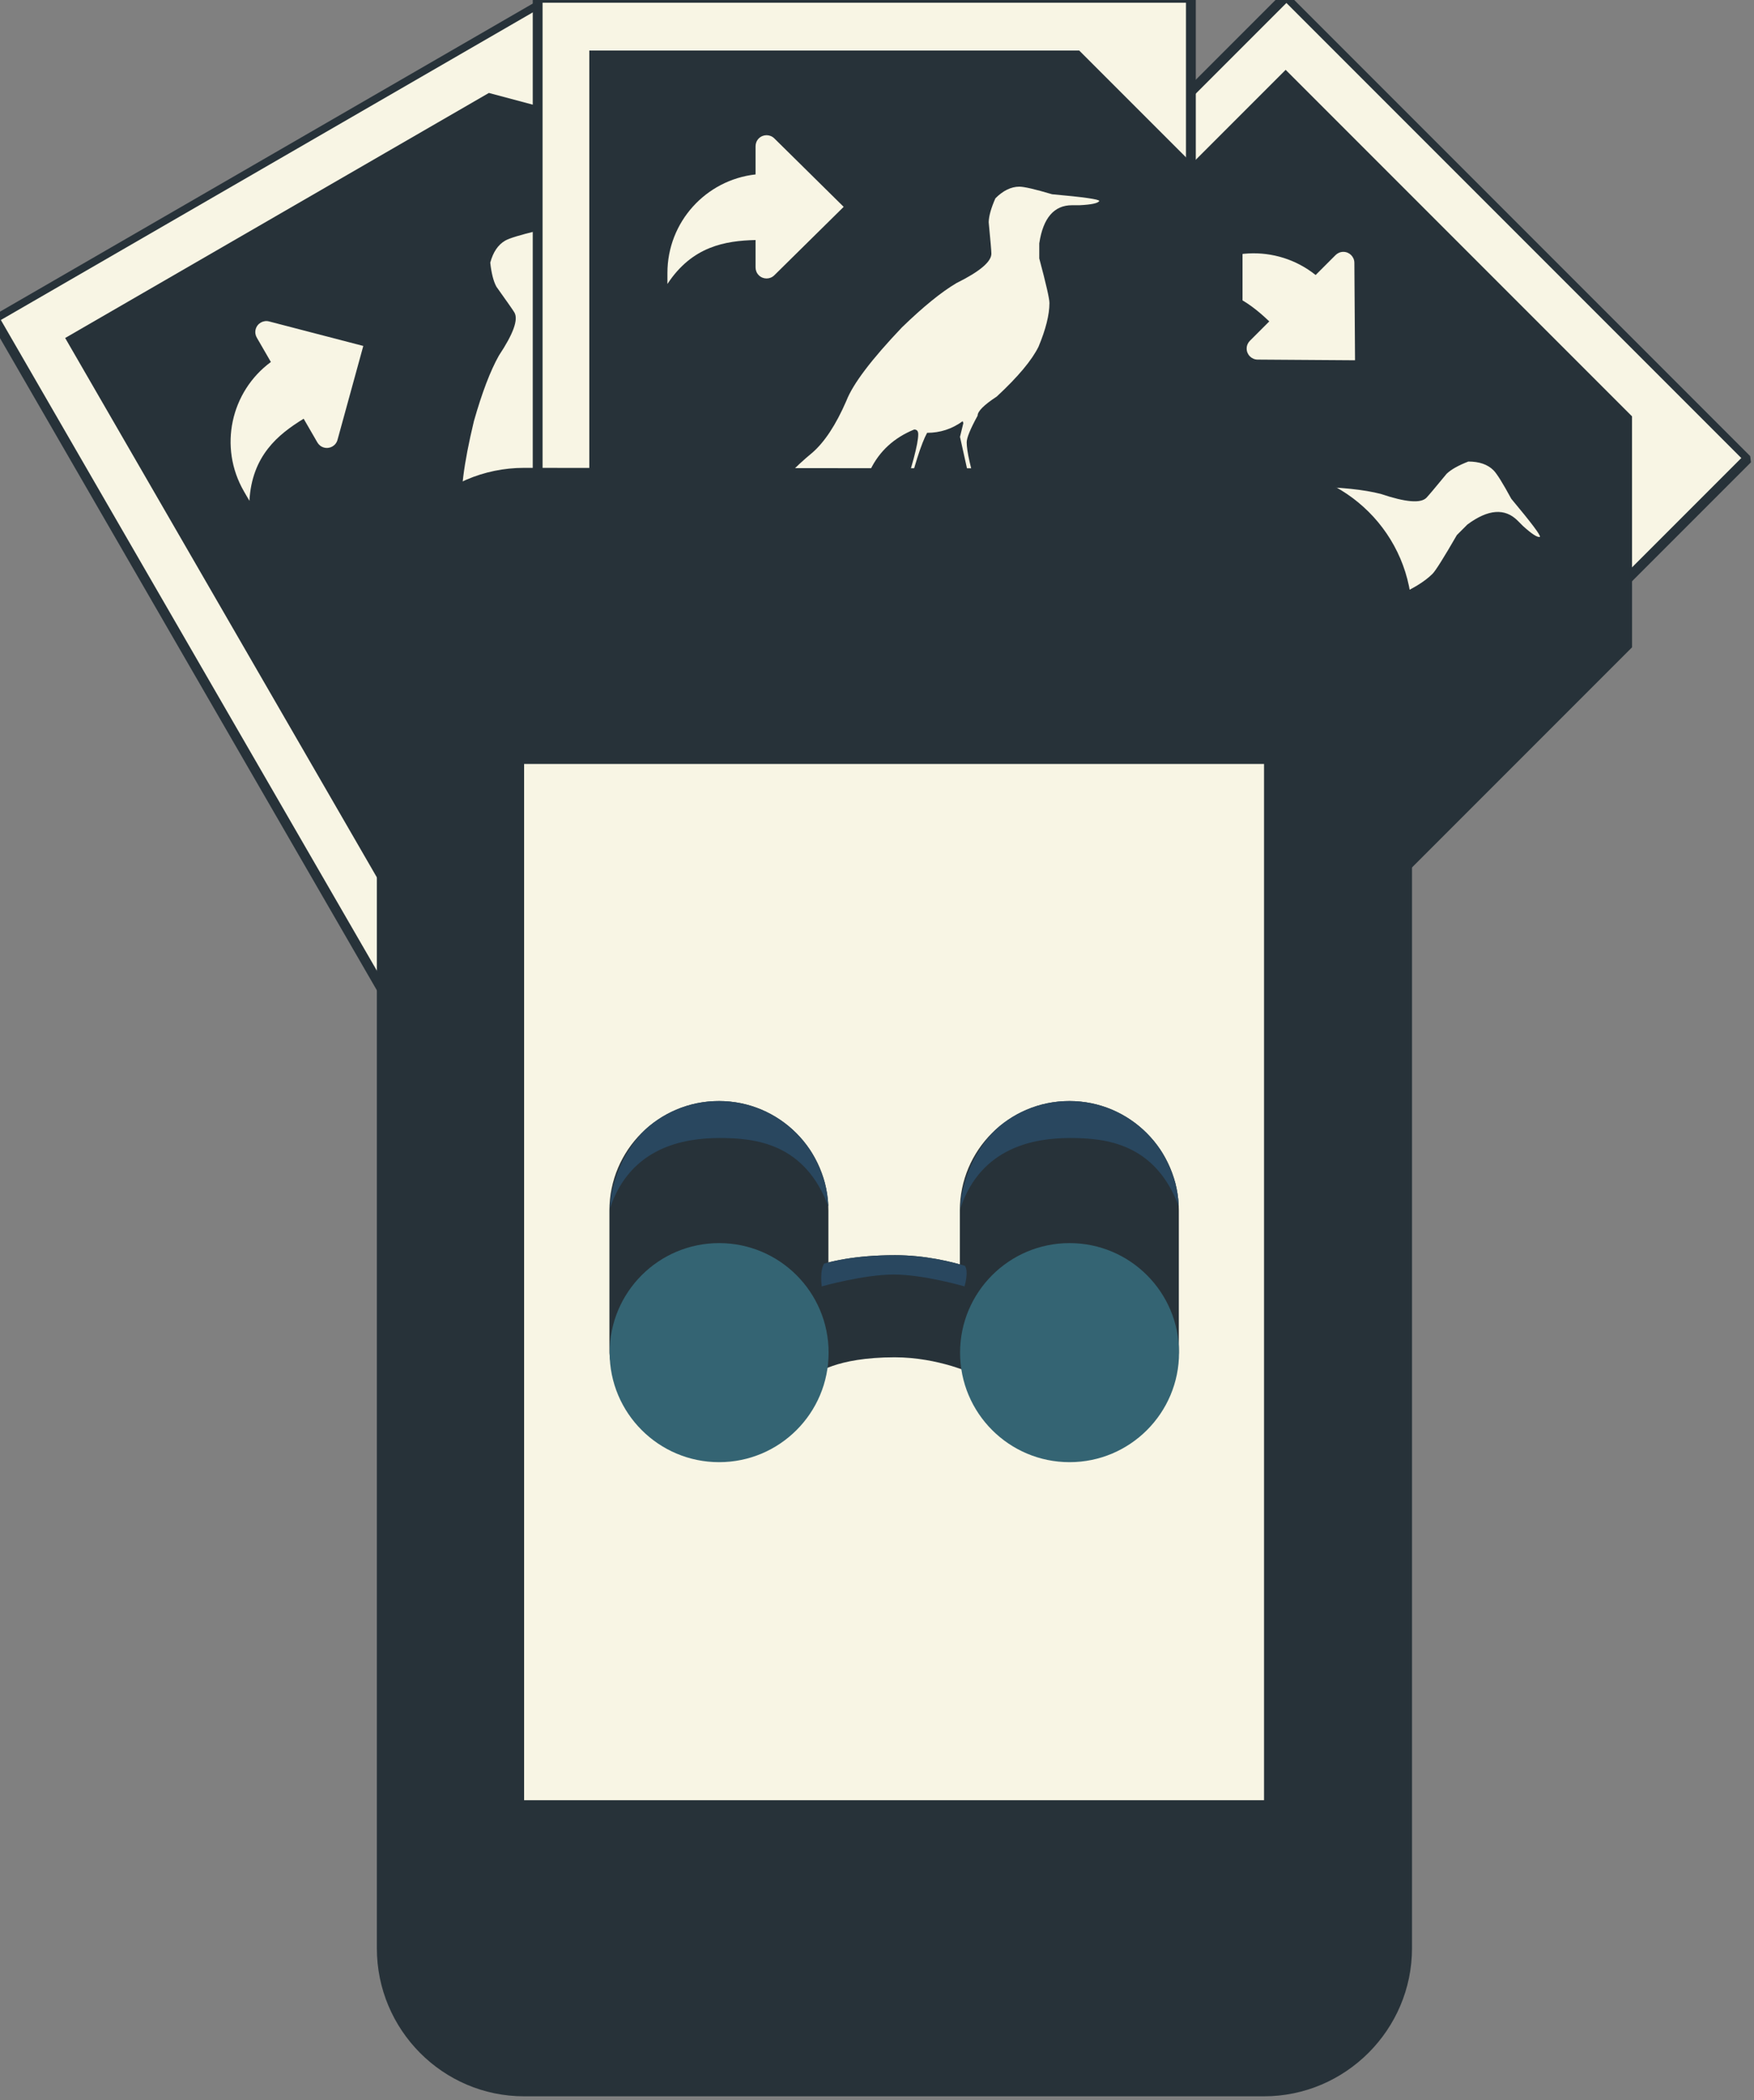<?xml version="1.0" encoding="UTF-8" standalone="no"?>
<!DOCTYPE svg PUBLIC "-//W3C//DTD SVG 1.1//EN" "http://www.w3.org/Graphics/SVG/1.1/DTD/svg11.dtd">
<svg width="100%" height="100%" viewBox="0 0 249 298" version="1.1" xmlns="http://www.w3.org/2000/svg" xmlns:xlink="http://www.w3.org/1999/xlink" xml:space="preserve" style="fill-rule:evenodd;clip-rule:evenodd;stroke-linecap:round;stroke-miterlimit:1;">
    <rect x="0" y="0" width="249" height="298" fill="#808080" stroke="none"/>
    <g transform="matrix(1,0,0,1,-793.443,-82.328)">
        <g id="Partager" transform="matrix(1.837,0,0,1.837,-141.021,-731.203)">
            <g>
                <g transform="matrix(0.493,-0.285,0.285,0.493,-74.998,33.328)">
                    <g transform="matrix(0.41,0,0,0.319,-3454.2,-1690.61)">
                        <rect x="9657" y="8976" width="216" height="370" style="fill:rgb(248,245,228);stroke:rgb(39,50,57);stroke-width:3.25px;"/>
                    </g>
                    <g transform="matrix(0.41,0,0,0.319,-3447.2,-1683.61)">
                        <path d="M9873,9045.38L9819,8976L9657,8976L9657,9346L9873,9346L9873,9045.38Z" style="fill:rgb(39,50,57);"/>
                    </g>
                    <g transform="matrix(0.5,0,0,0.5,271.298,621.735)">
                        <g transform="matrix(1.956,0,0,1.956,-1877.98,-2270.14)">
                            <path d="M1266.02,1750.02C1266.68,1750.02 1268.2,1750.37 1270.56,1751.07C1274.92,1751.46 1277.1,1751.77 1277.1,1752C1276.94,1752.31 1276.03,1752.51 1274.37,1752.59L1273.32,1752.59C1270.83,1752.59 1269.31,1754.35 1268.78,1757.88L1268.78,1759.96C1269.72,1763.48 1270.19,1765.54 1270.19,1766.14C1270.19,1767.75 1269.69,1769.77 1268.68,1772.19C1267.75,1774.08 1265.82,1776.38 1262.89,1779.1C1261.12,1780.26 1260.23,1781.14 1260.23,1781.76C1259.22,1783.6 1258.72,1784.83 1258.72,1785.45C1258.72,1786.69 1259.26,1789.05 1260.33,1792.55C1260.56,1794.15 1260.94,1794.95 1261.48,1794.95L1261.77,1794.95C1262.16,1794.95 1262.92,1794.82 1264.04,1794.56L1264.04,1794.65C1263.71,1795.03 1263.55,1795.25 1263.55,1795.31C1263.75,1795.41 1263.85,1795.51 1263.85,1795.61C1264.74,1795.54 1265.53,1795.41 1266.21,1795.21C1266.21,1795.39 1266.15,1795.58 1266.02,1795.78C1264.94,1795.87 1264.41,1796.04 1264.41,1796.26L1264.6,1796.53L1264.31,1797.02C1263.69,1797.02 1262.21,1796.52 1259.87,1795.51L1259.77,1795.51L1258.06,1795.87C1257.88,1795.56 1257.53,1795.41 1257.01,1795.41C1257.01,1795.31 1257.14,1795.21 1257.4,1795.12L1258.72,1795.41C1259.19,1795.41 1259.61,1795.28 1259.96,1795.02C1259.96,1794.58 1259.24,1791.14 1257.79,1784.69L1258.25,1782.81C1258.25,1782.75 1258.22,1782.65 1258.16,1782.52C1256.69,1783.59 1255.05,1784.13 1253.23,1784.13C1252.41,1785.63 1251.4,1788.82 1250.2,1793.7C1250.33,1793.96 1250.52,1794.15 1250.76,1794.26C1250.97,1794.26 1251.51,1794.11 1252.37,1793.8L1252.47,1793.8C1252.47,1794.11 1252.38,1794.3 1252.2,1794.36L1252.37,1794.65C1253.64,1794.59 1254.53,1794.46 1255.03,1794.26L1255.13,1794.26L1255.13,1794.46C1255.13,1794.73 1254.4,1794.99 1252.96,1795.21L1253.13,1795.51C1253.11,1795.64 1252.96,1795.76 1252.66,1795.87C1251.57,1795.87 1250.53,1795.4 1249.54,1794.46C1249.15,1794.46 1248.39,1794.59 1247.27,1794.85C1246.96,1794.65 1246.67,1794.56 1246.41,1794.56L1246.41,1794.36C1246.58,1794.36 1246.83,1794.39 1247.17,1794.46C1248.47,1794.26 1249.26,1793.98 1249.54,1793.6C1251.18,1788.74 1252,1785.64 1252,1784.33C1252,1783.89 1251.82,1783.67 1251.44,1783.67C1248.63,1784.82 1246.6,1786.69 1245.36,1789.26C1245.27,1790.04 1243.28,1792.59 1239.41,1796.92C1237.78,1798.01 1236.76,1798.8 1236.36,1799.29C1234.61,1800.37 1232.88,1800.9 1231.15,1800.9C1231.04,1800.9 1230.85,1800.84 1230.59,1800.71C1229.39,1799.94 1228.79,1798.87 1228.79,1797.49C1228.85,1797.31 1228.92,1797.22 1228.98,1797.22C1229.11,1796.31 1229.84,1795.04 1231.15,1793.41C1232.77,1791.11 1234.82,1788.94 1237.31,1786.89C1239.02,1785.41 1240.6,1783.01 1242.04,1779.69C1242.95,1777.34 1245.52,1773.96 1249.73,1769.53C1252.68,1766.67 1255.2,1764.62 1257.3,1763.38C1260.53,1761.78 1262.14,1760.42 1262.14,1759.3C1262.14,1758.91 1262.01,1757.46 1261.77,1754.95C1261.79,1754.09 1262.1,1752.99 1262.7,1751.63C1263.77,1750.56 1264.88,1750.02 1266.02,1750.02Z" style="fill:rgb(248,245,228);fill-rule:nonzero;"/>
                        </g>
                        <g id="arrow.-back" transform="matrix(-2.987,2.91117e-16,-1.89226e-15,2.987,562.667,1122.52)">
                            <path d="M12,9.059L12,6.5C12,6.244 11.902,5.988 11.707,5.792C11.512,5.597 11.256,5.5 11,5.5C10.744,5.5 10.488,5.597 10.293,5.792L4,12L10.293,18.207C10.488,18.402 10.744,18.5 11,18.5C11.256,18.5 11.512,18.402 11.707,18.207C11.902,18.012 12,17.755 12,17.5L12,15.011C14.75,15.079 17.755,15.577 20,19L20,18C20,13.367 16.5,9.557 12,9.059Z" style="fill:rgb(248,245,228);fill-rule:nonzero;"/>
                        </g>
                    </g>
                </g>
                <g transform="matrix(0.403,0.403,-0.403,0.403,877.072,-233.584)">
                    <g transform="matrix(0.41,0,0,0.319,-3454.2,-1690.61)">
                        <rect x="9657" y="8976" width="216" height="370" style="fill:rgb(248,245,228);stroke:rgb(39,50,57);stroke-width:3.25px;"/>
                    </g>
                    <g transform="matrix(0.41,0,0,0.319,-3447.2,-1683.61)">
                        <path d="M9873,9045.38L9819,8976L9657,8976L9657,9346L9873,9346L9873,9045.38Z" style="fill:rgb(39,50,57);"/>
                    </g>
                    <g transform="matrix(0.5,0,0,0.5,271.298,621.735)">
                        <g transform="matrix(1.956,0,0,1.956,-1877.98,-2270.14)">
                            <path d="M1266.02,1750.02C1266.68,1750.02 1268.2,1750.37 1270.56,1751.07C1274.92,1751.46 1277.1,1751.77 1277.1,1752C1276.94,1752.31 1276.03,1752.51 1274.37,1752.59L1273.32,1752.59C1270.83,1752.59 1269.31,1754.35 1268.78,1757.88L1268.78,1759.96C1269.72,1763.48 1270.19,1765.54 1270.19,1766.14C1270.19,1767.75 1269.69,1769.77 1268.68,1772.19C1267.75,1774.08 1265.82,1776.38 1262.89,1779.1C1261.12,1780.26 1260.23,1781.14 1260.23,1781.76C1259.22,1783.6 1258.72,1784.83 1258.72,1785.45C1258.72,1786.69 1259.26,1789.05 1260.33,1792.55C1260.56,1794.15 1260.94,1794.95 1261.48,1794.95L1261.77,1794.95C1262.16,1794.95 1262.92,1794.82 1264.04,1794.56L1264.04,1794.65C1263.71,1795.03 1263.55,1795.25 1263.55,1795.31C1263.75,1795.41 1263.85,1795.51 1263.85,1795.61C1264.74,1795.54 1265.53,1795.41 1266.21,1795.21C1266.21,1795.39 1266.15,1795.58 1266.02,1795.78C1264.94,1795.87 1264.41,1796.04 1264.41,1796.26L1264.6,1796.53L1264.31,1797.02C1263.69,1797.02 1262.21,1796.52 1259.87,1795.51L1259.77,1795.51L1258.06,1795.87C1257.88,1795.56 1257.53,1795.41 1257.01,1795.41C1257.01,1795.31 1257.14,1795.21 1257.4,1795.12L1258.72,1795.41C1259.19,1795.41 1259.61,1795.28 1259.96,1795.02C1259.96,1794.58 1259.24,1791.14 1257.79,1784.69L1258.25,1782.81C1258.25,1782.75 1258.22,1782.65 1258.16,1782.52C1256.69,1783.59 1255.05,1784.13 1253.23,1784.13C1252.41,1785.63 1251.4,1788.82 1250.2,1793.7C1250.33,1793.96 1250.52,1794.15 1250.76,1794.26C1250.97,1794.26 1251.51,1794.11 1252.37,1793.8L1252.47,1793.8C1252.47,1794.11 1252.38,1794.3 1252.2,1794.36L1252.37,1794.65C1253.64,1794.59 1254.53,1794.46 1255.03,1794.26L1255.13,1794.26L1255.13,1794.46C1255.13,1794.73 1254.4,1794.99 1252.96,1795.21L1253.13,1795.51C1253.11,1795.64 1252.96,1795.76 1252.66,1795.87C1251.57,1795.87 1250.53,1795.4 1249.54,1794.46C1249.15,1794.46 1248.39,1794.59 1247.27,1794.85C1246.96,1794.65 1246.67,1794.56 1246.41,1794.56L1246.41,1794.36C1246.58,1794.36 1246.83,1794.39 1247.17,1794.46C1248.47,1794.26 1249.26,1793.98 1249.54,1793.6C1251.18,1788.74 1252,1785.64 1252,1784.33C1252,1783.89 1251.82,1783.67 1251.44,1783.67C1248.63,1784.82 1246.6,1786.69 1245.36,1789.26C1245.27,1790.04 1243.28,1792.59 1239.41,1796.92C1237.78,1798.01 1236.76,1798.8 1236.36,1799.29C1234.61,1800.37 1232.88,1800.9 1231.15,1800.9C1231.04,1800.9 1230.85,1800.84 1230.59,1800.71C1229.39,1799.94 1228.79,1798.87 1228.79,1797.49C1228.85,1797.31 1228.92,1797.22 1228.98,1797.22C1229.11,1796.31 1229.84,1795.04 1231.15,1793.41C1232.77,1791.11 1234.82,1788.94 1237.31,1786.89C1239.02,1785.41 1240.6,1783.01 1242.04,1779.69C1242.95,1777.34 1245.52,1773.96 1249.73,1769.53C1252.68,1766.67 1255.2,1764.62 1257.3,1763.38C1260.53,1761.78 1262.14,1760.42 1262.14,1759.3C1262.14,1758.91 1262.01,1757.46 1261.77,1754.95C1261.79,1754.09 1262.1,1752.99 1262.7,1751.63C1263.77,1750.56 1264.88,1750.02 1266.02,1750.02Z" style="fill:rgb(248,245,228);fill-rule:nonzero;"/>
                        </g>
                        <g id="arrow.-back1" transform="matrix(-2.987,2.91117e-16,-1.89226e-15,2.987,562.667,1122.52)">
                            <path d="M12,9.059L12,6.5C12,6.244 11.902,5.988 11.707,5.792C11.512,5.597 11.256,5.5 11,5.5C10.744,5.5 10.488,5.597 10.293,5.792L4,12L10.293,18.207C10.488,18.402 10.744,18.5 11,18.5C11.256,18.5 11.512,18.402 11.707,18.207C11.902,18.012 12,17.755 12,17.5L12,15.011C14.75,15.079 17.755,15.577 20,19L20,18C20,13.367 16.5,9.557 12,9.059Z" style="fill:rgb(248,245,228);fill-rule:nonzero;"/>
                        </g>
                    </g>
                </g>
                <g transform="matrix(0.57,5.55112e-17,3.60822e-16,0.57,262.294,-225.686)">
                    <g transform="matrix(0.41,0,0,0.319,-3454.2,-1690.61)">
                        <rect x="9657" y="8976" width="216" height="370" style="fill:rgb(248,245,228);stroke:rgb(39,50,57);stroke-width:3.25px;"/>
                    </g>
                    <g transform="matrix(0.41,0,0,0.319,-3447.2,-1683.61)">
                        <path d="M9873,9045.38L9819,8976L9657,8976L9657,9346L9873,9346L9873,9045.38Z" style="fill:rgb(39,50,57);"/>
                    </g>
                    <g transform="matrix(0.5,0,0,0.5,271.298,621.735)">
                        <g transform="matrix(1.956,0,0,1.956,-1877.98,-2270.14)">
                            <path d="M1266.02,1750.02C1266.68,1750.02 1268.2,1750.37 1270.56,1751.07C1274.92,1751.46 1277.1,1751.77 1277.1,1752C1276.94,1752.31 1276.03,1752.51 1274.37,1752.59L1273.32,1752.59C1270.83,1752.59 1269.31,1754.35 1268.78,1757.88L1268.78,1759.96C1269.72,1763.48 1270.19,1765.54 1270.19,1766.14C1270.19,1767.75 1269.69,1769.77 1268.68,1772.19C1267.75,1774.08 1265.82,1776.38 1262.89,1779.1C1261.12,1780.26 1260.23,1781.14 1260.23,1781.76C1259.22,1783.6 1258.72,1784.83 1258.72,1785.45C1258.72,1786.69 1259.26,1789.05 1260.33,1792.55C1260.56,1794.15 1260.94,1794.95 1261.48,1794.95L1261.77,1794.95C1262.16,1794.95 1262.92,1794.82 1264.04,1794.56L1264.04,1794.65C1263.71,1795.03 1263.55,1795.25 1263.55,1795.31C1263.75,1795.41 1263.85,1795.51 1263.85,1795.61C1264.74,1795.54 1265.53,1795.41 1266.21,1795.21C1266.21,1795.39 1266.15,1795.58 1266.02,1795.78C1264.94,1795.87 1264.41,1796.04 1264.41,1796.26L1264.6,1796.53L1264.31,1797.02C1263.69,1797.02 1262.21,1796.52 1259.87,1795.51L1259.77,1795.51L1258.06,1795.87C1257.88,1795.56 1257.53,1795.41 1257.01,1795.41C1257.01,1795.31 1257.14,1795.21 1257.4,1795.12L1258.72,1795.41C1259.19,1795.41 1259.61,1795.28 1259.96,1795.02C1259.96,1794.58 1259.24,1791.14 1257.79,1784.69L1258.25,1782.81C1258.25,1782.75 1258.22,1782.65 1258.16,1782.52C1256.69,1783.59 1255.05,1784.13 1253.23,1784.13C1252.41,1785.63 1251.4,1788.82 1250.2,1793.7C1250.33,1793.96 1250.52,1794.15 1250.76,1794.26C1250.97,1794.26 1251.51,1794.11 1252.37,1793.8L1252.47,1793.8C1252.47,1794.11 1252.38,1794.3 1252.2,1794.36L1252.37,1794.65C1253.64,1794.59 1254.53,1794.46 1255.03,1794.26L1255.13,1794.26L1255.13,1794.46C1255.13,1794.73 1254.4,1794.99 1252.96,1795.21L1253.13,1795.51C1253.11,1795.64 1252.96,1795.76 1252.66,1795.87C1251.57,1795.87 1250.53,1795.4 1249.54,1794.46C1249.15,1794.46 1248.39,1794.59 1247.27,1794.85C1246.96,1794.65 1246.67,1794.56 1246.41,1794.56L1246.41,1794.36C1246.58,1794.36 1246.83,1794.39 1247.17,1794.46C1248.47,1794.26 1249.26,1793.98 1249.54,1793.6C1251.18,1788.74 1252,1785.64 1252,1784.33C1252,1783.89 1251.82,1783.67 1251.44,1783.67C1248.63,1784.82 1246.6,1786.69 1245.36,1789.26C1245.27,1790.04 1243.28,1792.59 1239.41,1796.92C1237.78,1798.01 1236.76,1798.8 1236.36,1799.29C1234.61,1800.37 1232.88,1800.9 1231.15,1800.9C1231.04,1800.9 1230.85,1800.84 1230.59,1800.71C1229.39,1799.94 1228.79,1798.87 1228.79,1797.49C1228.85,1797.31 1228.92,1797.22 1228.98,1797.22C1229.11,1796.31 1229.84,1795.04 1231.15,1793.41C1232.77,1791.11 1234.82,1788.94 1237.31,1786.89C1239.02,1785.41 1240.6,1783.01 1242.04,1779.69C1242.95,1777.34 1245.52,1773.96 1249.73,1769.53C1252.68,1766.67 1255.2,1764.62 1257.3,1763.38C1260.53,1761.78 1262.14,1760.42 1262.14,1759.3C1262.14,1758.91 1262.01,1757.46 1261.77,1754.95C1261.79,1754.09 1262.1,1752.99 1262.7,1751.63C1263.77,1750.56 1264.88,1750.02 1266.02,1750.02Z" style="fill:rgb(248,245,228);fill-rule:nonzero;"/>
                        </g>
                        <g id="arrow.-back2" transform="matrix(-2.987,2.91117e-16,-1.89226e-15,2.987,562.667,1122.52)">
                            <path d="M12,9.059L12,6.5C12,6.244 11.902,5.988 11.707,5.792C11.512,5.597 11.256,5.5 11,5.5C10.744,5.5 10.488,5.597 10.293,5.792L4,12L10.293,18.207C10.488,18.402 10.744,18.5 11,18.5C11.256,18.5 11.512,18.402 11.707,18.207C11.902,18.012 12,17.755 12,17.5L12,15.011C14.75,15.079 17.755,15.577 20,19L20,18C20,13.367 16.5,9.557 12,9.059Z" style="fill:rgb(248,245,228);fill-rule:nonzero;"/>
                        </g>
                    </g>
                </g>
                <g transform="matrix(0.824,0,0,0.824,202.005,87.053)">
                    <rect x="416" y="498" width="80" height="110" style="fill:rgb(248,245,228);"/>
                </g>
                <g id="Jumelle" transform="matrix(0.102,0,0,0.102,552.32,518.874)">
                    <g transform="matrix(1.659,0,0,2.057,-805.41,-1884.05)">
                        <path d="M766,999.328C766,977.071 743.596,959 716,959C688.404,959 666,977.071 666,999.328L666,1050.84C666,1061.96 677.202,1071 691,1071L741,1071C754.798,1071 766,1061.96 766,1050.84L766,999.328Z" style="fill:rgb(39,50,57);"/>
                        <clipPath id="_clip1">
                            <path d="M766,999.328C766,977.071 743.596,959 716,959C688.404,959 666,977.071 666,999.328L666,1050.84C666,1061.96 677.202,1071 691,1071L741,1071C754.798,1071 766,1061.96 766,1050.84L766,999.328Z"/>
                        </clipPath>
                        <g clip-path="url(#_clip1)">
                            <g transform="matrix(3.84795e-17,0.507,-0.492,2.43175e-17,1087.25,939.088)">
                                <path d="M116.959,652.452C95.789,652.452 39.286,675.767 39.286,754C39.286,832.233 95.742,855.548 116.912,855.548C72.552,836.415 66.136,786.71 66.136,754C66.136,721.29 69.61,674.31 116.959,652.452Z" style="fill:rgb(41,71,95);"/>
                            </g>
                        </g>
                    </g>
                    <g transform="matrix(1.659,0,0,2.057,-1070.92,-1884.05)">
                        <path d="M766,999.328C766,977.071 743.596,959 716,959C688.404,959 666,977.071 666,999.328L666,1050.84C666,1061.96 677.202,1071 691,1071L741,1071C754.798,1071 766,1061.96 766,1050.84L766,999.328Z" style="fill:rgb(39,50,57);"/>
                        <clipPath id="_clip2">
                            <path d="M766,999.328C766,977.071 743.596,959 716,959C688.404,959 666,977.071 666,999.328L666,1050.84C666,1061.96 677.202,1071 691,1071L741,1071C754.798,1071 766,1061.96 766,1050.84L766,999.328Z"/>
                        </clipPath>
                        <g clip-path="url(#_clip2)">
                            <g transform="matrix(3.84795e-17,0.507,-0.492,2.43175e-17,1087.25,939.088)">
                                <path d="M116.959,652.452C95.789,652.452 39.286,675.767 39.286,754C39.286,832.233 95.742,855.548 116.912,855.548C72.552,836.415 66.136,786.71 66.136,754C66.136,721.29 69.61,674.31 116.959,652.452Z" style="fill:rgb(41,71,95);"/>
                            </g>
                        </g>
                    </g>
                    <g transform="matrix(1.649,0,0,2.687,-802.921,-1490.89)">
                        <g transform="matrix(1.215,0,0,1.144,-159.506,-559.623)">
                            <path d="M697,1047C697,1047 679.226,1041 657,1041C626.945,1041 617,1047 617,1047L617,1068C617,1068 627.008,1062 656.949,1062C679.271,1062 697,1068 697,1068L697,1047Z" style="fill:rgb(39,50,57);"/>
                            <clipPath id="_clip3">
                                <path d="M697,1047C697,1047 679.226,1041 657,1041C626.945,1041 617,1047 617,1047L617,1068C617,1068 627.008,1062 656.949,1062C679.271,1062 697,1068 697,1068L697,1047Z"/>
                            </clipPath>
                            <g clip-path="url(#_clip3)">
                                <g transform="matrix(-1.73802e-17,0.325,-0.759,-4.11106e-16,1360.49,970.037)">
                                    <path d="M242,892.26C242,892.26 231.285,890.065 226.523,891.992C212.123,897.82 202,911.531 202,927.5C202,942.594 211.044,955.67 224.195,961.979C229.559,964.552 242,963.392 242,963.392C242,963.392 233,942.437 233,927.5C233,912.563 242,892.26 242,892.26Z" style="fill:rgb(41,71,95);"/>
                                </g>
                            </g>
                        </g>
                        <g transform="matrix(0.911,0,0,0.8,40.107,-189.537)">
                            <path d="M697,1047C697,1047 679.226,1041 657,1041C626.945,1041 617,1047 617,1047L617,1068C617,1068 627.008,1062 656.949,1062C679.271,1062 697,1068 697,1068L697,1047Z" style="fill:rgb(39,50,57);"/>
                        </g>
                    </g>
                    <g transform="matrix(1.659,0,0,1.659,-473.52,-1449.52)">
                        <circle cx="356" cy="1042" r="50" style="fill:rgb(52,100,115);"/>
                    </g>
                    <g transform="matrix(1.659,0,0,1.659,-208.008,-1449.52)">
                        <circle cx="356" cy="1042" r="50" style="fill:rgb(52,100,115);"/>
                    </g>
                </g>
                <g id="ic_stay_primary_portrait_24px" transform="matrix(5.718,0,0,5.718,509.166,473.282)">
                    <path d="M17,1.01L7,1C5.9,1 5.01,1.9 5.01,3L5.01,21C5.01,22.1 5.9,23 7,23L17,23C18.1,23 19,22.1 19,21L19,3C19,1.9 18.1,1.01 17,1.01ZM17,19L7,19L7,5L17,5L17,19Z" style="fill:rgb(39,50,57);fill-rule:nonzero;"/>
                </g>
            </g>
        </g>
    </g>
</svg>
